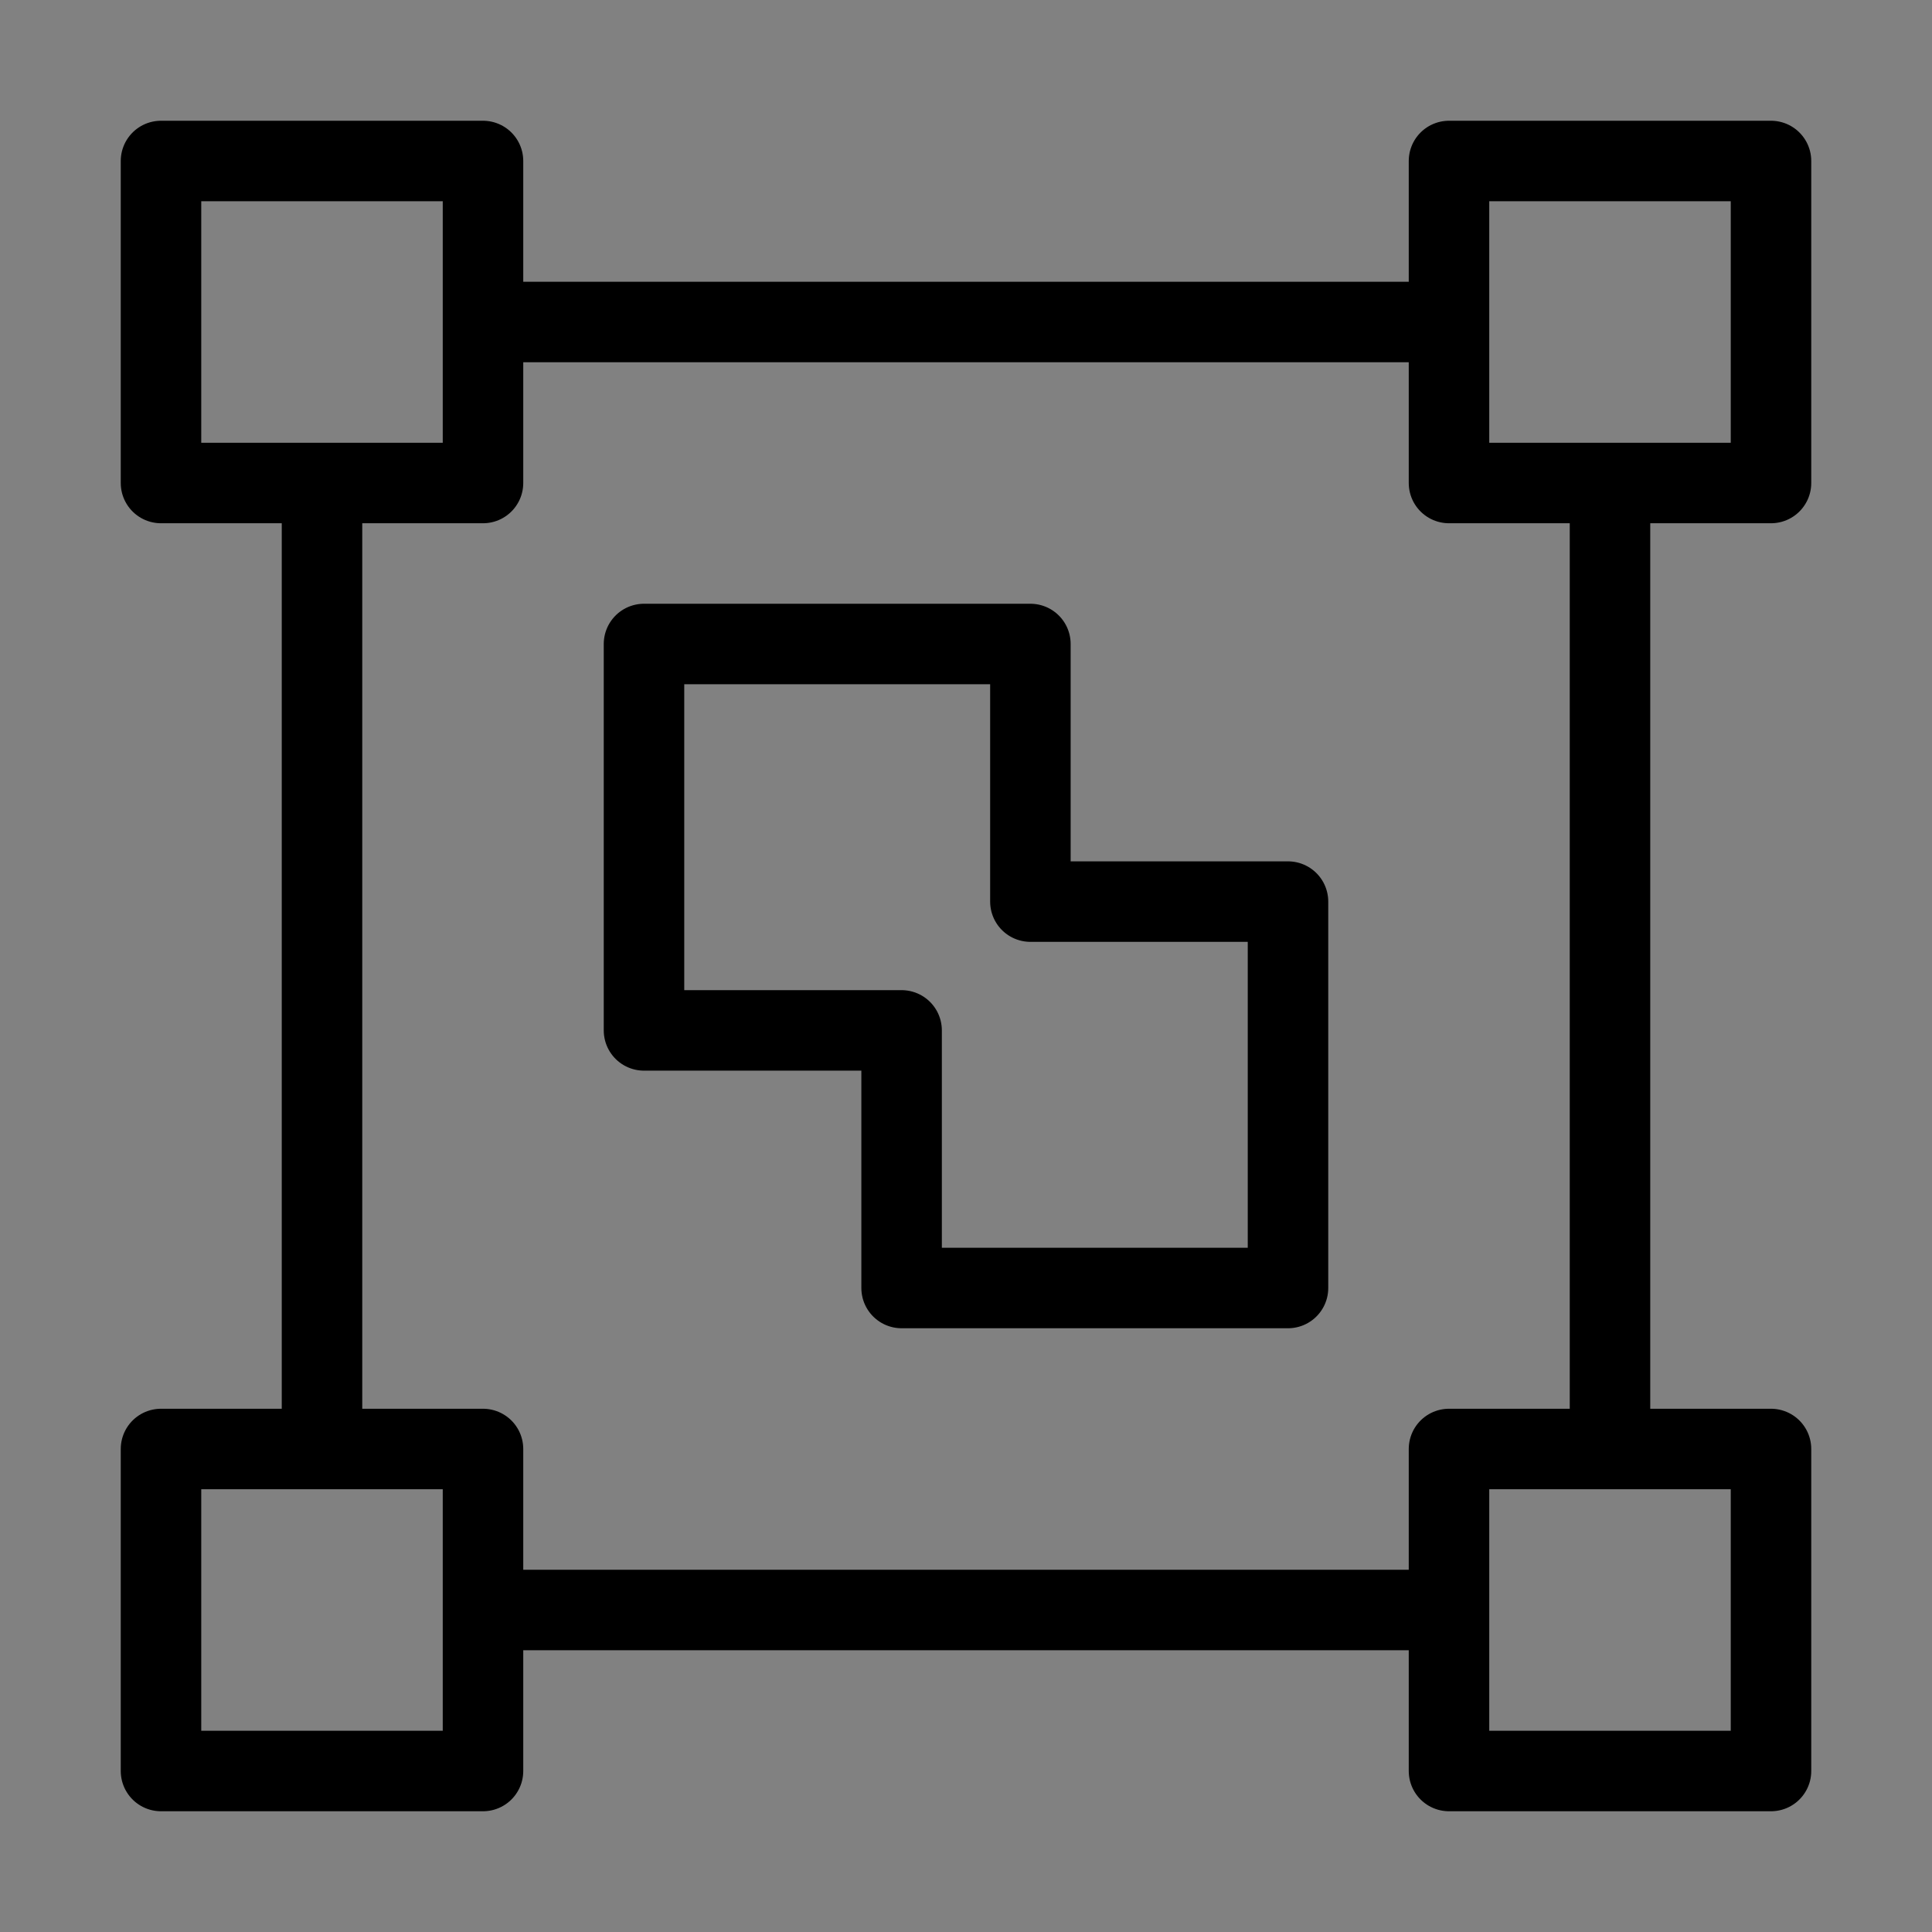 <?xml version="1.0" encoding="UTF-8"?><svg width="24" height="24" viewBox="0 0 48 48" fill="none" xmlns="http://www.w3.org/2000/svg"><rect x="0" y="0" width="48" height="48" fill="#808080" stroke="none"/><rect width="48" height="48" fill="white" fill-opacity="0.01"/><path d="M12 4H4V12H12V4Z" fill="none" stroke="#000000" stroke-width="2" stroke-linejoin="round"/><path d="M44 36H36V44H44V36Z" fill="none" stroke="#000000" stroke-width="2" stroke-linejoin="round"/><path d="M12 36H4V44H12V36Z" fill="none" stroke="#000000" stroke-width="2" stroke-linejoin="round"/><path d="M44 4H36V12H44V4Z" fill="none" stroke="#000000" stroke-width="2" stroke-linejoin="round"/><path d="M8 36V12" stroke="#000000" stroke-width="2" stroke-linecap="butt" stroke-linejoin="round"/><path d="M40 36V12" stroke="#000000" stroke-width="2" stroke-linecap="butt" stroke-linejoin="round"/><path d="M12 8H36" stroke="#000000" stroke-width="2" stroke-linecap="butt" stroke-linejoin="round"/><path d="M12 40H36" stroke="#000000" stroke-width="2" stroke-linecap="butt" stroke-linejoin="round"/><path fill-rule="evenodd" clip-rule="evenodd" d="M16 16H25.6V22.4H32V32H22.4V25.6H16V16Z" stroke="#000000" stroke-width="2" stroke-linecap="butt" stroke-linejoin="round"/></svg>